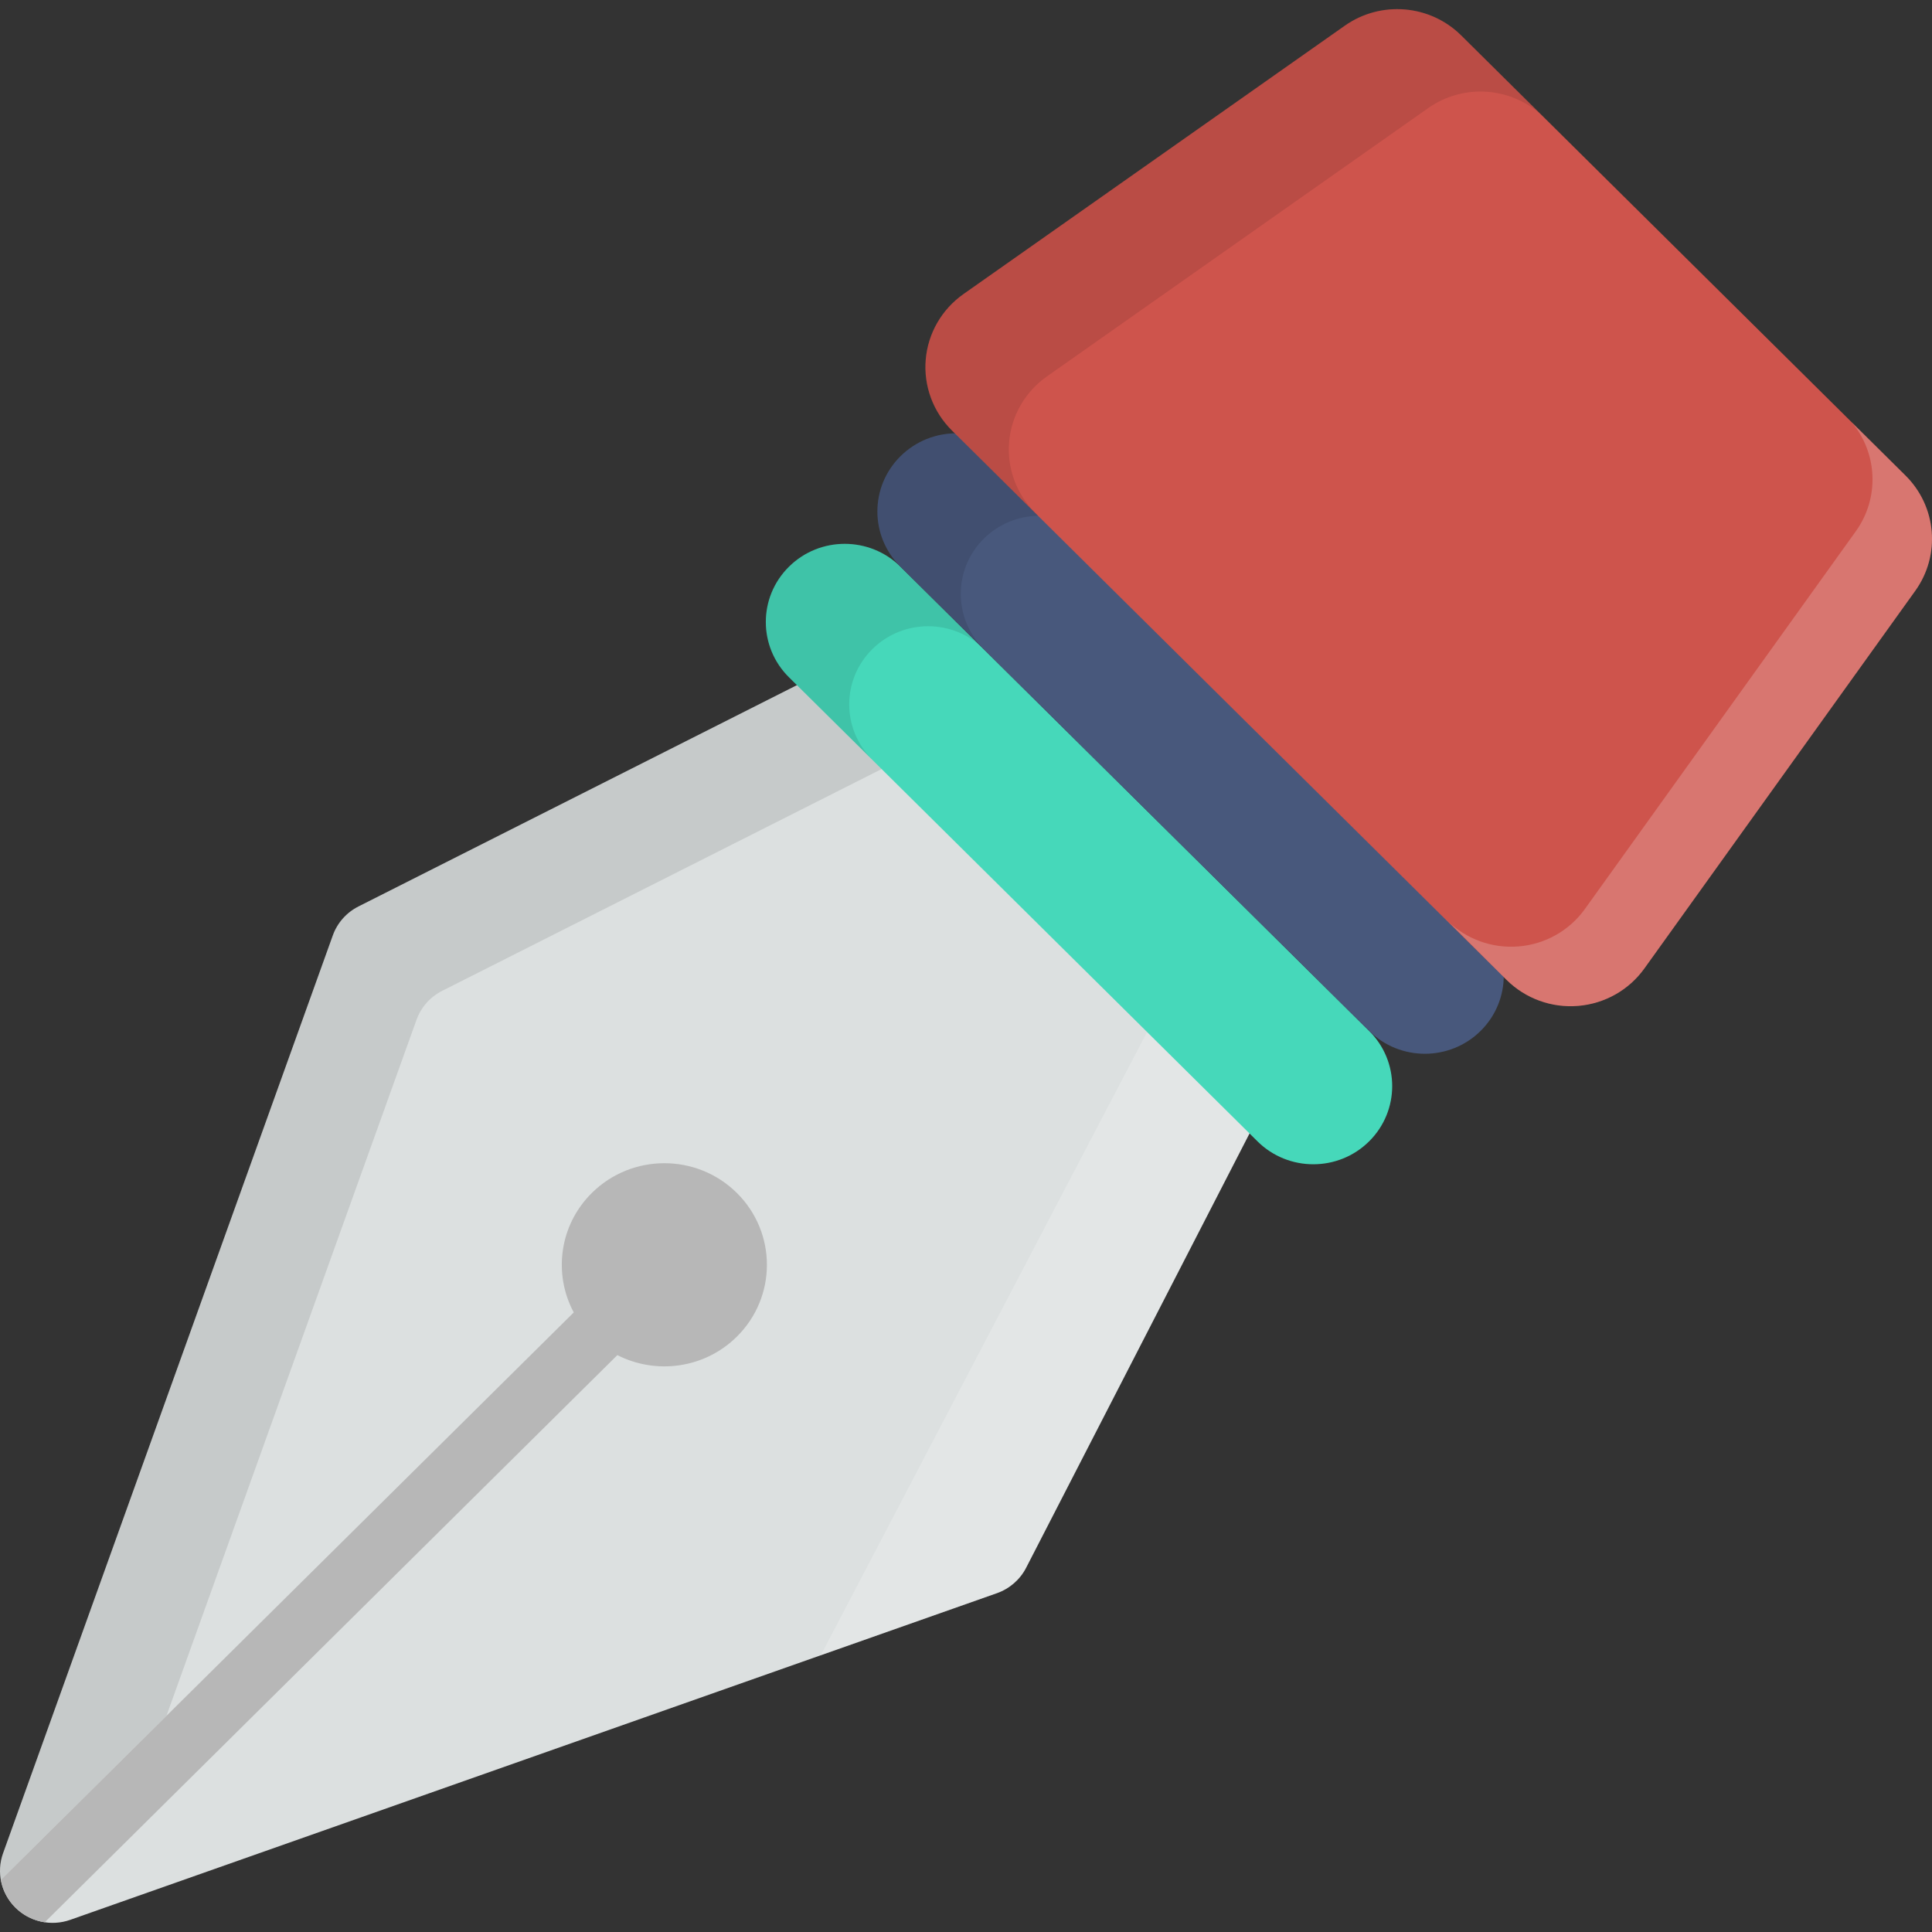 <?xml version="1.0" encoding="iso-8859-1"?>
<!-- Generator: Adobe Illustrator 19.0.0, SVG Export Plug-In . SVG Version: 6.00 Build 0)  -->
<svg version="1.1" id="Layer_1" xmlns="http://www.w3.org/2000/svg" xmlns:xlink="http://www.w3.org/1999/xlink" x="0px" y="0px"
	 viewBox="0 0 511.999 511.999" style="enable-background:new 0 0 511.999 511.999;" xml:space="preserve">
<rect x="0" y="0" width="511.999" height="511.999" fill="#333333" stroke="none"/>
<path style="fill:#DCE0E0;" d="M332.134,277.425c4.268,4.227,5.302,10.698,2.561,16.029l-62.765,122.02
	c-1.619,3.143-4.39,5.556-7.747,6.736L18.611,508.778c-5.07,1.788-10.724,0.527-14.529-3.244c-3.804-3.767-5.078-9.367-3.275-14.391
	l87.392-243.248c1.194-3.327,3.629-6.07,6.803-7.674l123.185-62.174c5.38-2.715,11.915-1.688,16.183,2.539L332.134,277.425z"/>
<path style="opacity:0.1;enable-background:new    ;" d="M216.534,178.883L95.003,240.222c-3.174,1.604-5.609,4.347-6.803,7.674
	L0.807,491.141c-0.829,2.308-1.001,4.734-0.583,7.051l43.885-43.47l66.275-184.467c1.194-3.327,3.629-6.07,6.804-7.674
	l121.789-61.469L216.534,178.883z"/>
<polygon style="opacity:0.1;enable-background:new    ;" points="0.225,498.197 0.224,498.192 0.224,498.192 "/>
<path style="opacity:0.2;fill:#FFFFFF;enable-background:new    ;" d="M307.661,266.473L217.522,438.66l46.661-16.449
	c3.357-1.182,6.128-3.593,7.747-6.736l62.765-122.02c0.022-0.045,0.041-0.092,0.064-0.139L307.661,266.473z"/>
<path style="fill:#B7B7B7;" d="M195.277,316.146c-10.613-10.512-27.821-10.512-38.436,0c-8.654,8.573-10.249,21.486-4.792,31.661
	L0.224,498.192c0.49,2.728,1.801,5.304,3.857,7.34c2.15,2.131,4.89,3.459,7.78,3.89l151.745-150.306
	c10.227,5.222,23.1,3.594,31.671-4.895C205.892,343.707,205.892,326.66,195.277,316.146z"/>
<path style="fill:#46D8BA;" d="M209.077,150.191c8.164-8.088,21.4-8.088,29.565,0l124.18,123.002c8.164,8.087,8.164,21.2,0,29.285
	l0,0c-8.165,8.088-21.402,8.088-29.567,0l-124.18-123.004C200.91,171.389,200.91,158.275,209.077,150.191L209.077,150.191z"/>
<path style="fill:#48587C;" d="M238.643,120.903c8.164-8.088,21.401-8.088,29.565,0l124.18,123.006
	c8.164,8.085,8.164,21.198,0,29.283l0,0c-8.164,8.087-21.402,8.087-29.565,0l-124.18-123.001
	C230.477,142.103,230.477,128.99,238.643,120.903L238.643,120.903z"/>
<path style="fill:#CE544C;" d="M504.98,126.024c8.268,8.19,9.361,21.095,2.59,30.537l-71.804,100.106
	c-4.087,5.7-10.501,9.323-17.532,9.906c-7.029,0.588-13.964-1.927-18.954-6.869L252.262,114.075
	c-4.989-4.941-7.526-11.808-6.936-18.774c0.589-6.965,4.248-13.316,10-17.367L356.389,6.808c9.533-6.706,22.559-5.625,30.829,2.567
	L504.98,126.024z"/>
<path style="opacity:0.2;fill:#FFFFFF;enable-background:new    ;" d="M504.98,126.024l-14.256-14.123
	c6.868,8.2,7.42,20.063,1.084,28.896l-71.804,100.109c-4.086,5.698-10.501,9.323-17.532,9.905
	c-7.03,0.588-13.964-1.927-18.953-6.869l15.761,15.763c4.989,4.942,11.924,7.457,18.954,6.869
	c7.032-0.584,13.446-4.206,17.532-9.906l71.804-100.106C514.341,147.119,513.248,134.214,504.98,126.024z"/>
<path style="opacity:0.1;enable-background:new    ;" d="M231.172,201.308c-8.164-8.085-8.164-21.2,0.002-29.283
	c8.164-8.09,21.4-8.09,29.565,0c-8.165-8.09-8.165-21.2,0-29.29c3.986-3.947,9.183-5.955,14.407-6.047l-0.788-0.779
	c-4.989-4.941-7.526-11.808-6.937-18.776c0.59-6.963,4.249-13.316,10-17.365l101.064-71.126c9.288-6.535,21.879-5.657,30.169,1.968
	L387.218,9.374c-8.269-8.192-21.296-9.273-30.829-2.567L255.325,77.933c-5.752,4.051-9.41,10.402-10,17.367
	c-0.591,6.965,1.946,13.832,6.936,18.774l0.789,0.782c-5.226,0.092-10.422,2.098-14.408,6.047c-8.166,8.088-8.166,21.2,0,29.287
	c-8.166-8.088-21.402-8.088-29.565,0c-8.167,8.083-8.167,21.198-0.002,29.283L231.172,201.308z"/>
<g>
</g>
<g>
</g>
<g>
</g>
<g>
</g>
<g>
</g>
<g>
</g>
<g>
</g>
<g>
</g>
<g>
</g>
<g>
</g>
<g>
</g>
<g>
</g>
<g>
</g>
<g>
</g>
<g>
</g>
</svg>

